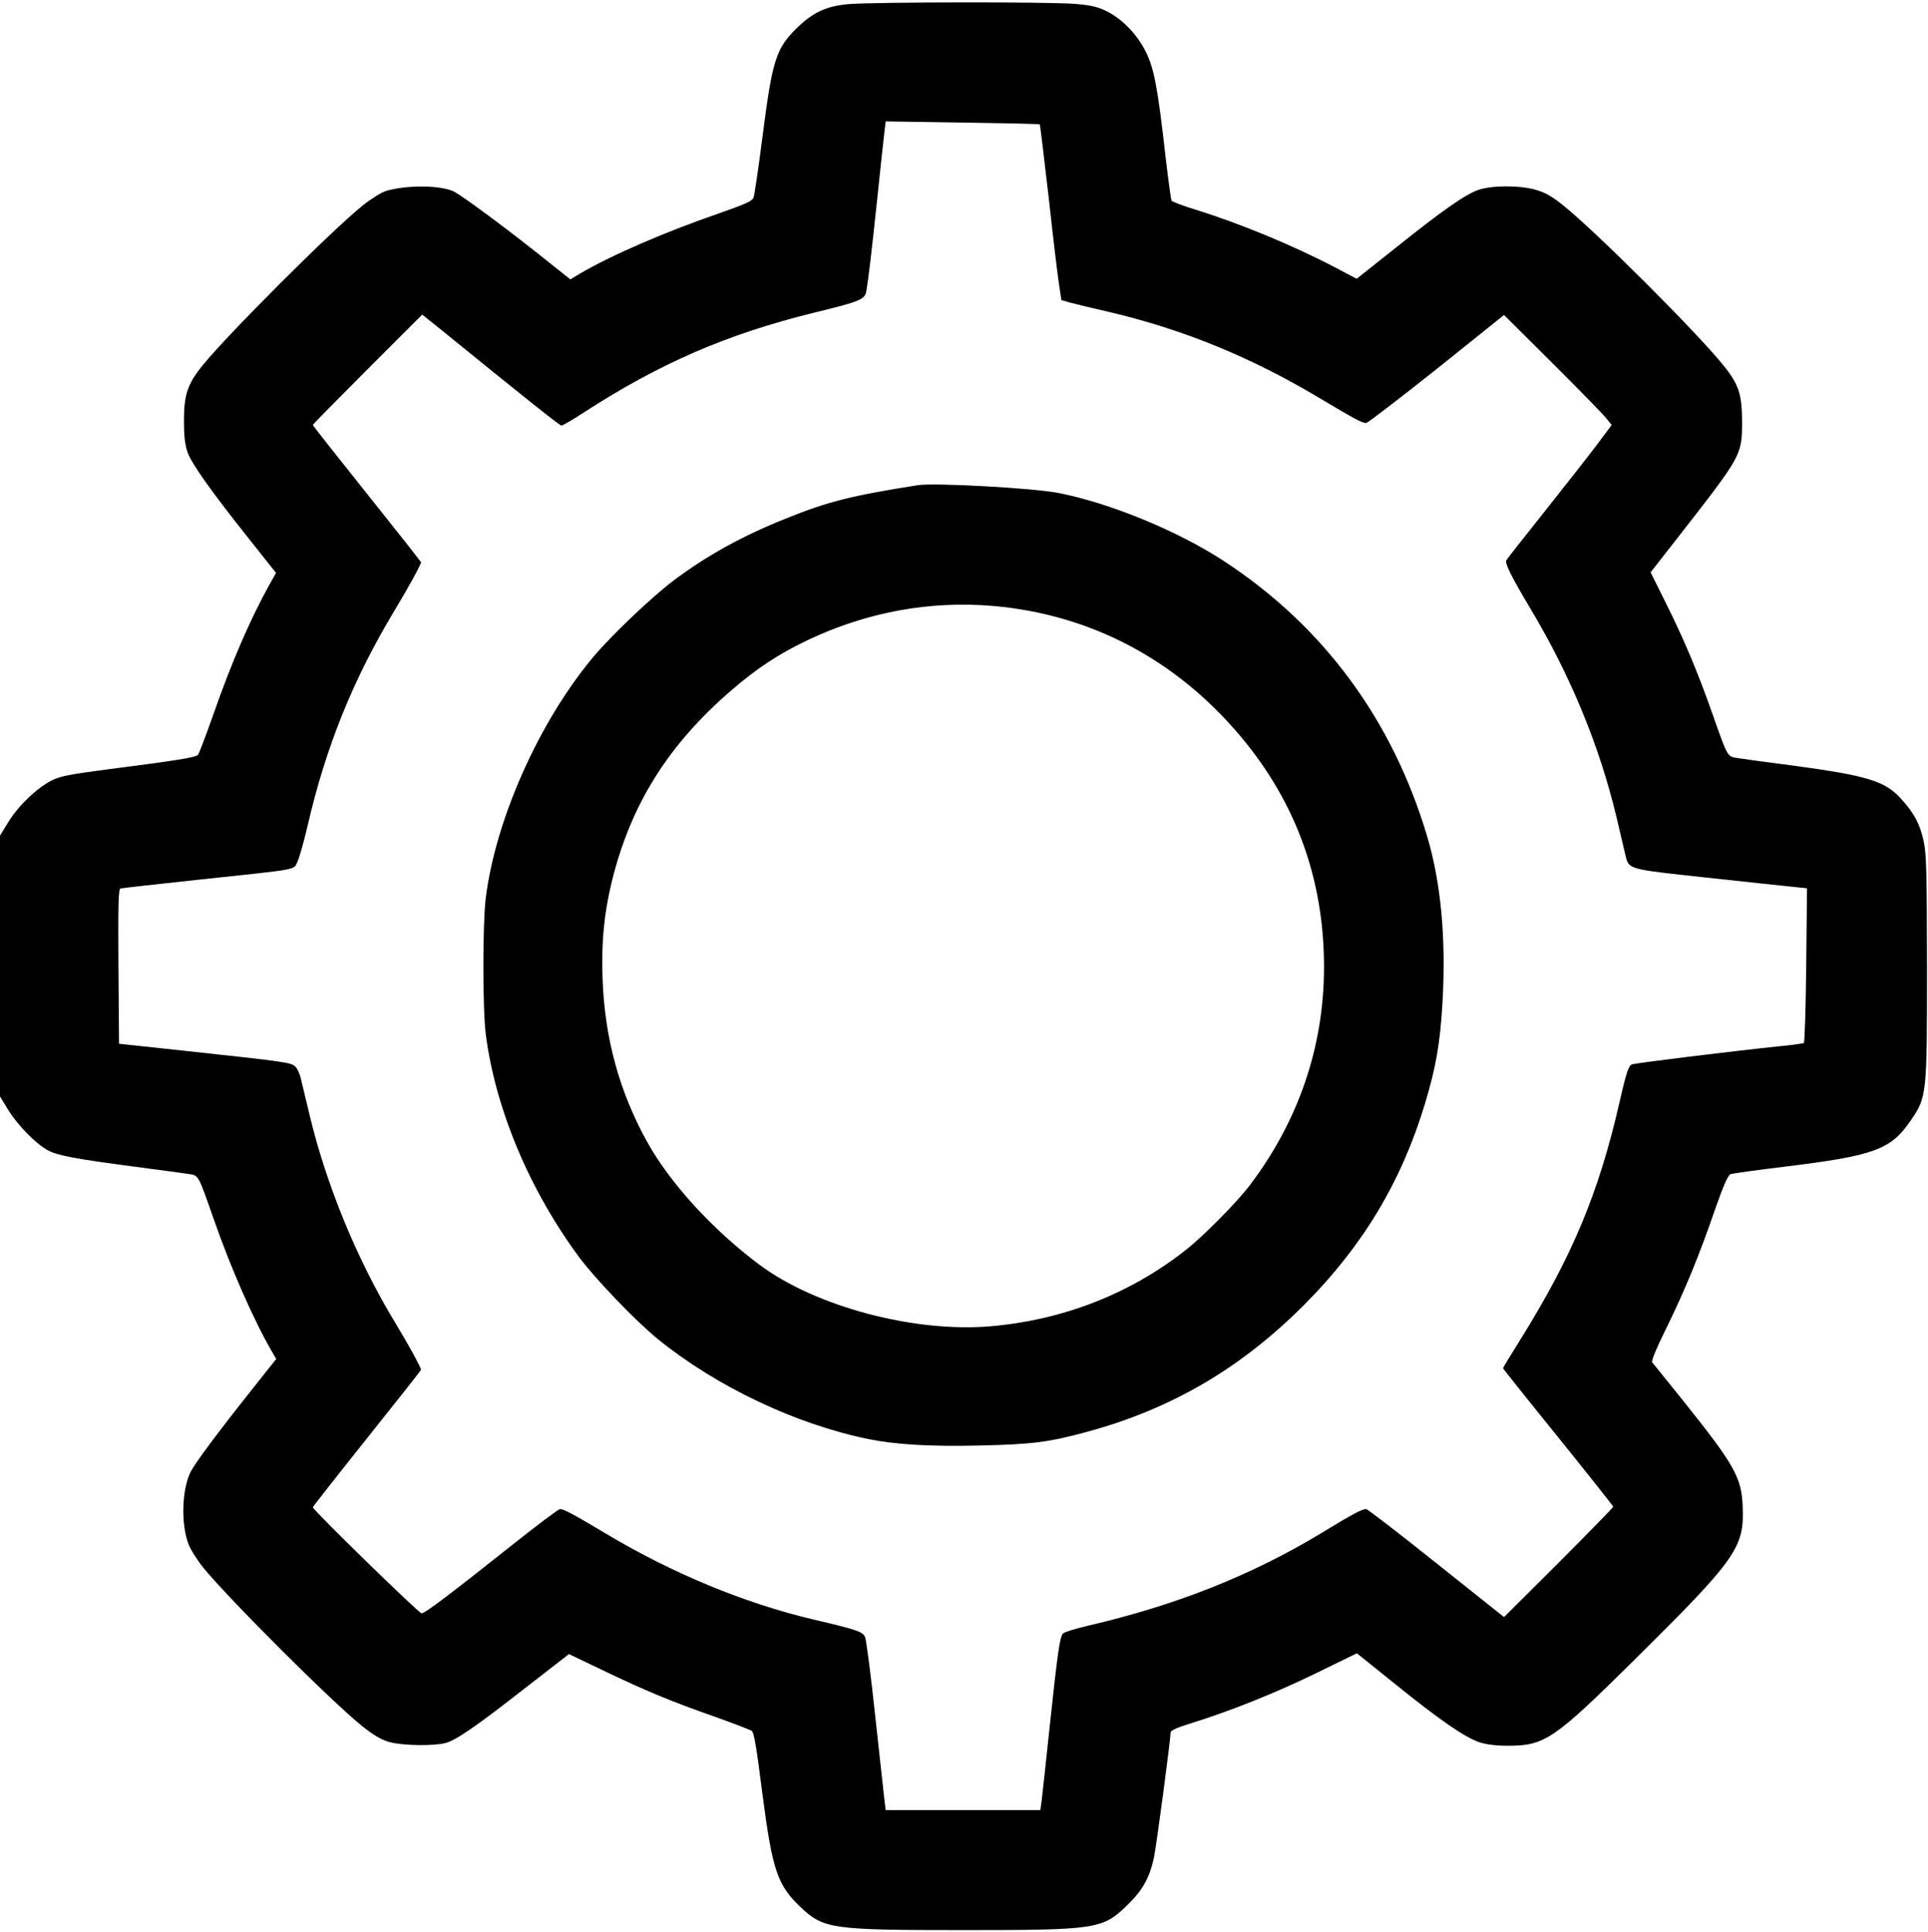 <?xml version="1.0" standalone="no"?>
<!DOCTYPE svg PUBLIC "-//W3C//DTD SVG 20010904//EN"
 "http://www.w3.org/TR/2001/REC-SVG-20010904/DTD/svg10.dtd">
<svg version="1.0" xmlns="http://www.w3.org/2000/svg"
 width="980pt" height="982pt" viewBox="0 0 980 982"
 preserveAspectRatio="xMidYMid meet">

<g transform="translate(0,982) scale(0.1,-0.1)"
fill="#000000" stroke="none">
<path d="M4312 9799 c-111 -10 -181 -42 -261 -121 -107 -105 -125 -160 -176
-559 -20 -155 -40 -292 -45 -304 -7 -17 -42 -33 -177 -80 -275 -95 -547 -213
-702 -304 l-52 -31 -162 129 c-179 142 -385 294 -429 317 -64 33 -242 35 -347
3 -22 -7 -76 -40 -118 -74 -155 -124 -688 -657 -813 -812 -77 -95 -95 -149
-95 -283 0 -76 5 -119 18 -158 21 -60 127 -208 320 -450 l130 -164 -37 -66
c-92 -165 -191 -393 -281 -652 -38 -107 -73 -200 -79 -207 -12 -13 -114 -29
-456 -73 -193 -25 -244 -35 -286 -56 -75 -38 -167 -125 -219 -208 l-45 -73 0
-663 0 -663 44 -72 c51 -80 142 -172 202 -203 50 -26 144 -43 439 -82 127 -17
250 -33 273 -37 52 -7 48 0 128 -228 87 -251 208 -525 300 -681 l18 -31 -130
-164 c-166 -209 -280 -362 -304 -408 -46 -90 -51 -265 -12 -369 11 -29 46 -84
77 -122 135 -164 653 -681 808 -805 57 -45 94 -67 136 -79 66 -19 226 -21 286
-5 54 15 151 81 408 282 l219 170 171 -82 c215 -103 343 -157 572 -237 98 -35
183 -68 187 -72 11 -11 24 -86 53 -317 51 -392 76 -466 195 -579 117 -110 157
-116 825 -116 674 0 708 5 829 121 82 78 120 144 142 251 13 63 84 596 84 632
0 11 32 25 103 47 200 62 425 152 633 253 l211 103 199 -160 c227 -183 351
-268 426 -293 35 -11 83 -17 148 -17 182 1 231 34 634 433 524 518 563 574
554 784 -6 148 -42 211 -306 541 -80 99 -149 185 -154 191 -5 7 22 73 75 180
93 190 164 362 247 604 41 116 63 166 76 172 11 4 134 21 274 38 458 56 541
86 643 236 81 119 82 127 82 784 -1 494 -3 574 -18 639 -19 84 -47 137 -112
209 -84 93 -168 119 -560 172 -126 16 -249 33 -273 37 -52 7 -50 4 -127 223
-74 211 -147 385 -241 572 l-74 149 154 197 c307 394 310 399 311 562 0 145
-16 196 -95 293 -133 166 -648 680 -813 812 -58 47 -94 67 -140 80 -82 24
-224 23 -292 0 -68 -24 -184 -105 -420 -294 l-199 -158 -110 58 c-212 111
-485 224 -708 293 -65 20 -120 41 -123 46 -3 5 -17 108 -31 227 -39 347 -58
446 -100 530 -44 88 -118 165 -197 205 -46 23 -79 31 -160 38 -125 11 -1026
10 -1155 -1z m973 -611 c2 -2 22 -167 45 -368 22 -201 46 -401 53 -445 l12
-80 40 -12 c22 -6 112 -28 200 -48 375 -88 720 -228 1070 -437 183 -109 218
-128 239 -128 8 0 169 124 358 274 l343 275 243 -242 c134 -133 257 -259 274
-280 l30 -37 -73 -98 c-40 -53 -159 -205 -264 -337 -105 -132 -194 -245 -198
-252 -9 -15 22 -79 126 -253 202 -339 347 -692 433 -1051 20 -85 40 -170 45
-191 19 -78 4 -74 409 -118 201 -22 399 -43 440 -47 l75 -8 -4 -390 c-2 -214
-8 -393 -12 -396 -5 -3 -62 -11 -127 -17 -248 -26 -728 -85 -747 -92 -17 -7
-28 -38 -64 -196 -105 -459 -240 -780 -502 -1201 -49 -78 -89 -144 -89 -147 0
-3 126 -161 280 -351 154 -191 280 -350 280 -353 0 -4 -125 -132 -277 -284
l-278 -277 -344 274 c-189 151 -350 275 -357 275 -21 0 -70 -26 -224 -120
-357 -216 -738 -368 -1194 -474 -60 -14 -115 -31 -122 -38 -17 -17 -27 -86
-69 -478 -19 -184 -38 -354 -41 -378 l-6 -42 -393 0 -393 0 -6 47 c-3 27 -24
219 -47 428 -22 209 -46 391 -52 405 -13 27 -41 37 -264 89 -350 83 -717 235
-1053 436 -166 99 -214 125 -233 125 -8 0 -117 -82 -243 -182 -316 -251 -444
-348 -461 -348 -14 0 -553 526 -553 539 0 3 124 161 275 350 151 189 275 346
275 349 0 11 -63 127 -130 237 -194 320 -350 698 -436 1056 -20 85 -41 171
-46 192 -5 21 -17 46 -27 56 -21 21 -52 25 -561 80 l-335 36 -3 393 c-2 309 0
393 10 396 7 2 191 23 408 46 508 54 471 47 492 90 9 19 33 103 52 185 91 394
228 735 433 1078 80 132 143 248 143 259 0 3 -124 160 -275 349 -151 189 -275
346 -275 349 0 3 125 130 278 283 l278 278 85 -68 c444 -361 614 -496 623
-496 6 0 56 29 111 65 391 253 731 400 1174 509 238 58 258 67 265 112 10 60
26 191 56 477 16 157 33 307 36 334 l6 49 390 -6 c214 -3 391 -7 393 -9z"/>
<path d="M4665 7354 c-335 -53 -457 -83 -669 -169 -221 -88 -404 -189 -574
-317 -111 -84 -315 -278 -408 -389 -275 -330 -495 -824 -545 -1224 -16 -130
-16 -561 0 -690 48 -378 221 -792 475 -1135 85 -114 290 -327 401 -417 298
-241 698 -431 1068 -507 137 -28 312 -39 567 -33 270 6 354 17 551 71 427 117
778 323 1099 645 297 298 494 626 613 1021 55 182 77 305 89 511 19 325 -7
611 -78 849 -176 591 -527 1067 -1031 1397 -234 154 -585 298 -846 348 -134
25 -626 52 -712 39z m385 -614 c496 -44 929 -273 1257 -664 281 -335 423 -727
423 -1171 0 -403 -129 -782 -378 -1110 -67 -88 -235 -258 -327 -330 -283 -222
-622 -354 -990 -386 -389 -33 -889 100 -1175 313 -238 178 -454 414 -571 625
-141 255 -215 526 -226 825 -7 186 7 334 47 498 96 390 285 693 606 970 132
114 239 184 386 255 303 144 623 203 948 175z"/>
</g>
</svg>
